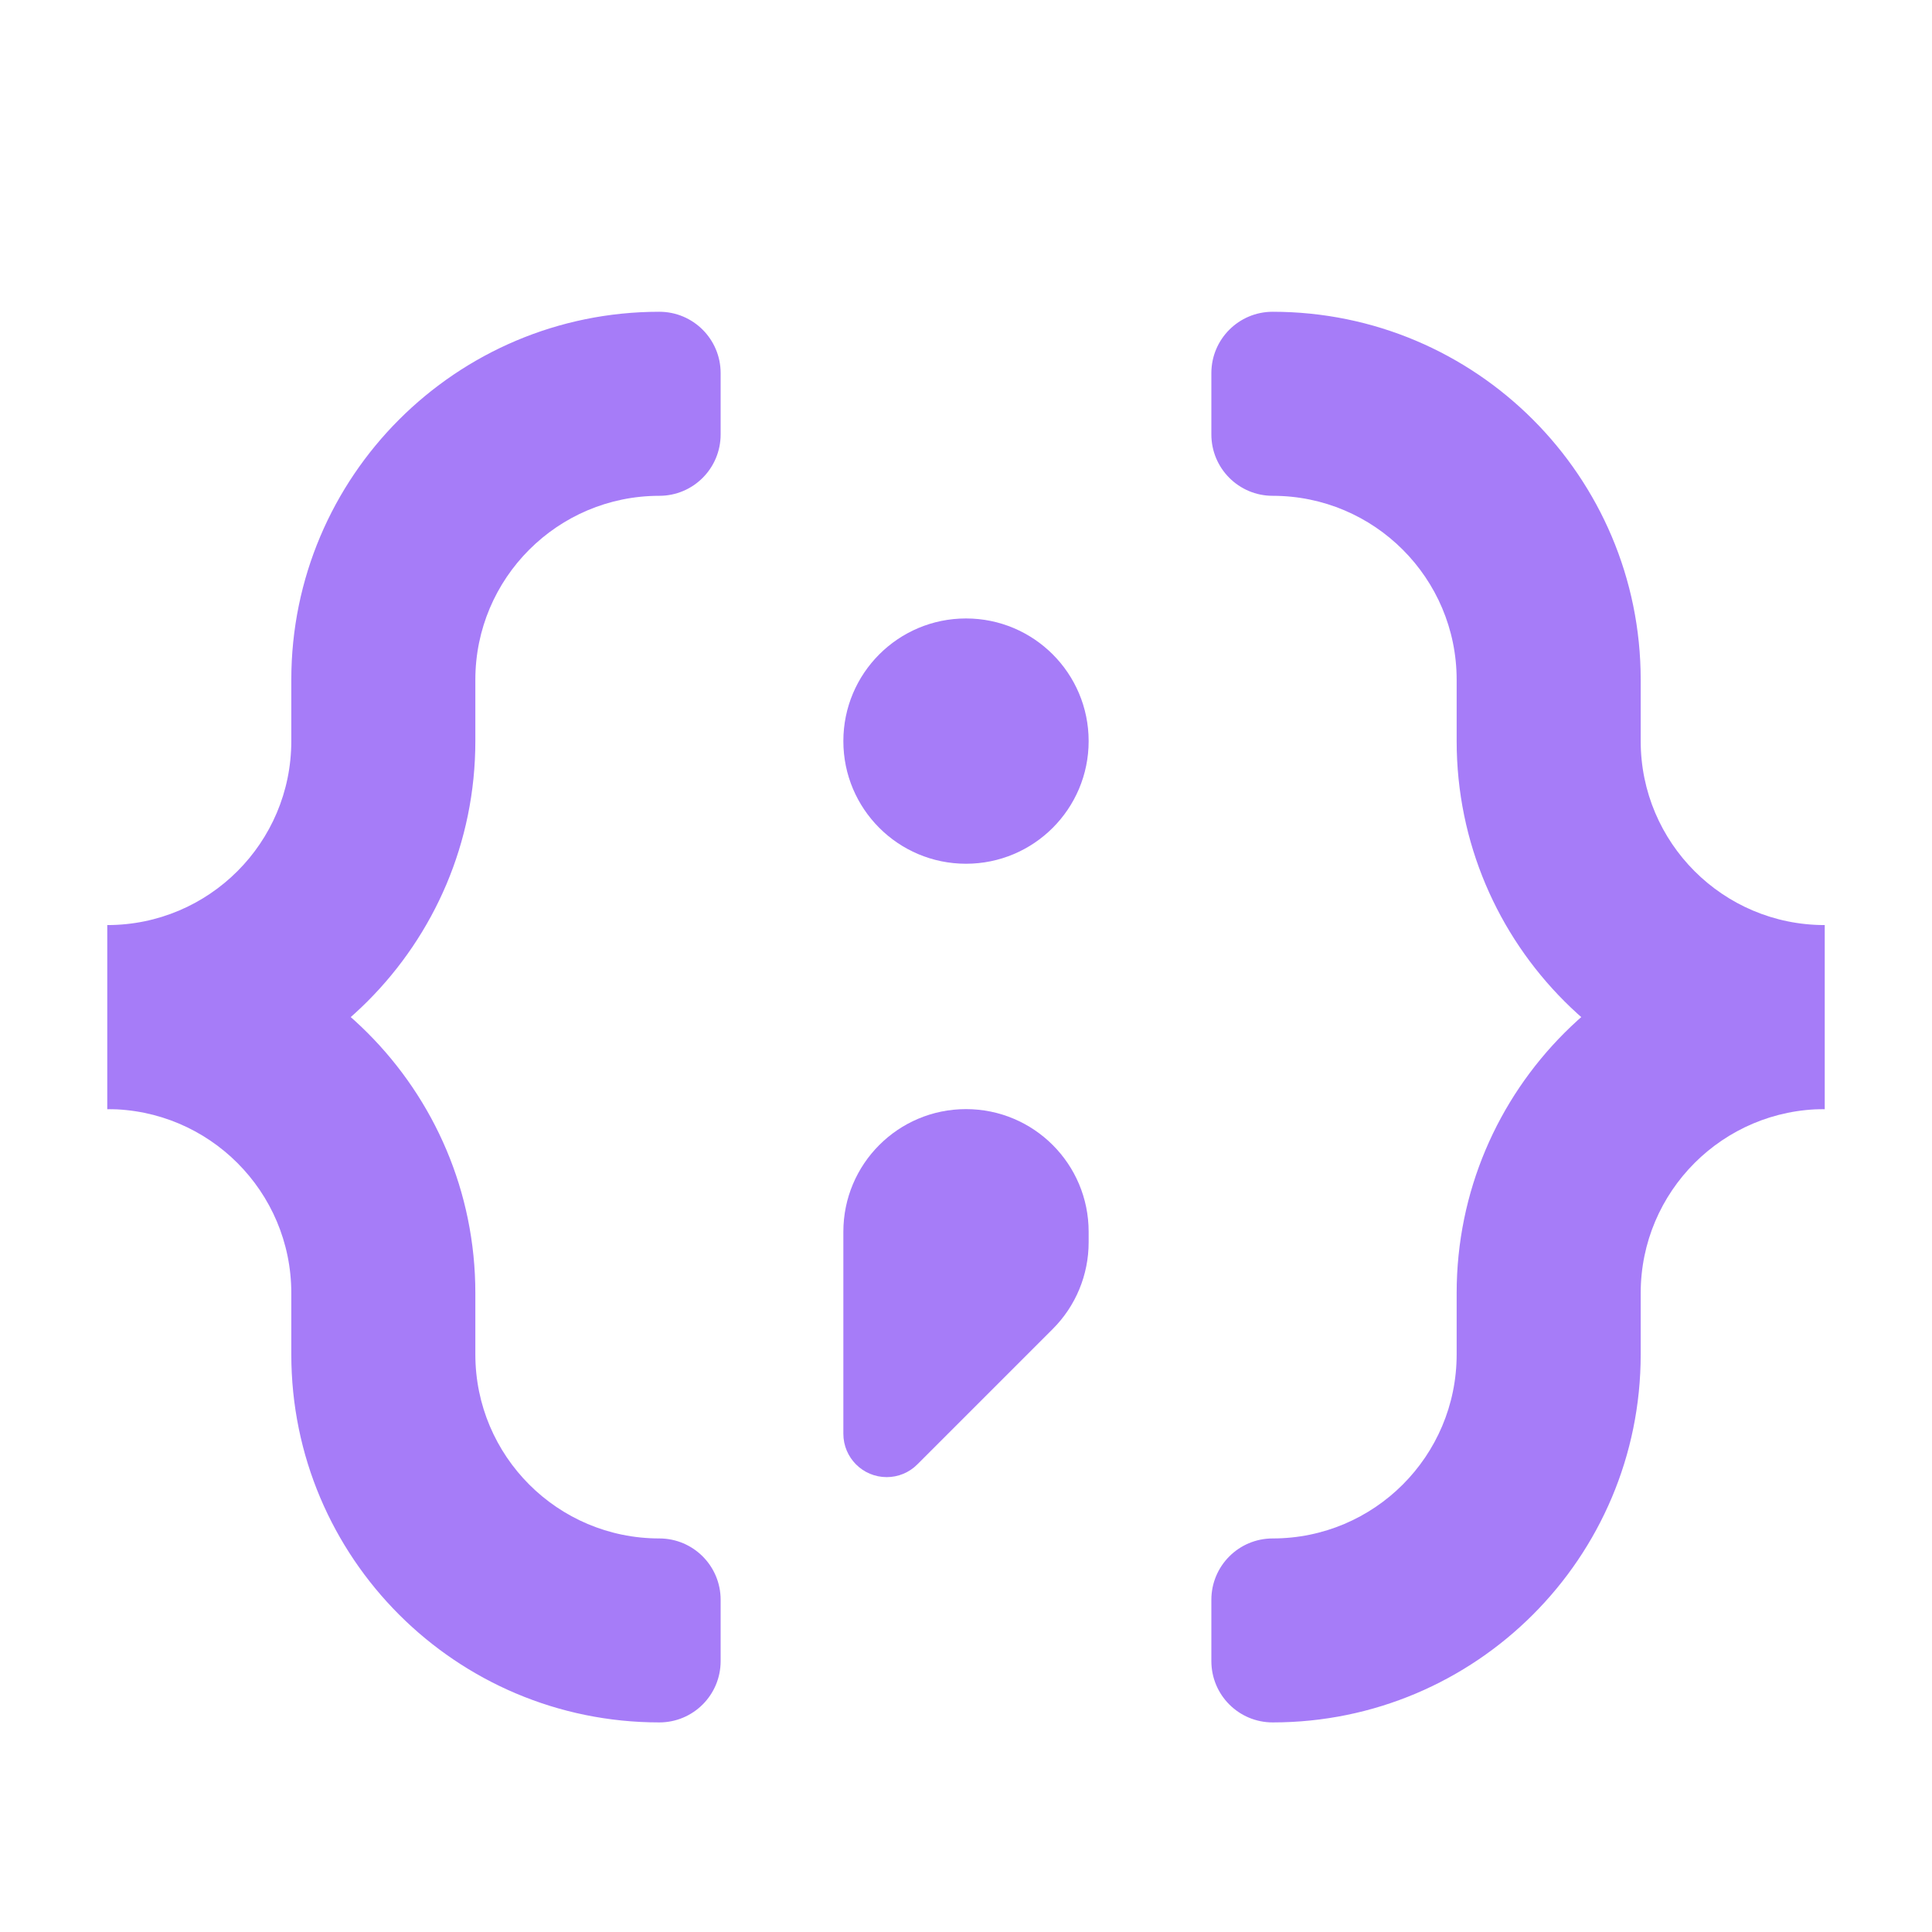 <svg width="27" height="27" viewBox="0 0 27 27" fill="none" xmlns="http://www.w3.org/2000/svg">
<path d="M1.5 15.5V12.928C2.92 12.928 4.071 11.777 4.071 10.357V9.5C4.071 6.66 6.374 4.357 9.214 4.357C9.688 4.357 10.071 4.741 10.071 5.214V6.071C10.071 6.545 9.688 6.929 9.214 6.929C7.794 6.929 6.643 8.08 6.643 9.5V10.357C6.643 13.197 4.34 15.5 1.5 15.5Z" fill="#A67CF8"/>
<path d="M25.5 15.5V12.928C24.08 12.928 22.929 11.777 22.929 10.357V9.5C22.929 6.66 20.626 4.357 17.786 4.357C17.312 4.357 16.929 4.741 16.929 5.214V6.071C16.929 6.545 17.312 6.929 17.786 6.929C19.206 6.929 20.357 8.08 20.357 9.5V10.357C20.357 13.197 22.66 15.5 25.5 15.5Z" fill="#A67CF8"/>
<path d="M1.5 12.928V15.5C2.92 15.5 4.071 16.651 4.071 18.071V18.928C4.071 21.769 6.374 24.071 9.214 24.071C9.688 24.071 10.071 23.688 10.071 23.214V22.357C10.071 21.884 9.688 21.5 9.214 21.5C7.794 21.5 6.643 20.349 6.643 18.928V18.071C6.643 15.231 4.34 12.928 1.5 12.928Z" fill="#A67CF8"/>
<path d="M25.5 12.928V15.5C24.08 15.5 22.929 16.651 22.929 18.071V18.928C22.929 21.769 20.626 24.071 17.786 24.071C17.312 24.071 16.929 23.688 16.929 23.214V22.357C16.929 21.884 17.312 21.5 17.786 21.5C19.206 21.5 20.357 20.349 20.357 18.928V18.071C20.357 15.231 22.66 12.928 25.5 12.928Z" fill="#A67CF8"/>
<path d="M13.5 12.071C14.447 12.071 15.214 11.304 15.214 10.357C15.214 9.41 14.447 8.643 13.5 8.643C12.553 8.643 11.786 9.41 11.786 10.357C11.786 11.304 12.553 12.071 13.5 12.071Z" fill="#A67CF8"/>
<path d="M12.82 20.465C12.707 20.579 12.553 20.643 12.392 20.643C12.057 20.643 11.786 20.372 11.786 20.037V17.214C11.786 16.267 12.553 15.5 13.5 15.5C14.447 15.5 15.214 16.267 15.214 17.214V17.361C15.214 17.816 15.034 18.252 14.712 18.573L12.82 20.465Z" fill="#A67CF8"/>
</svg>

